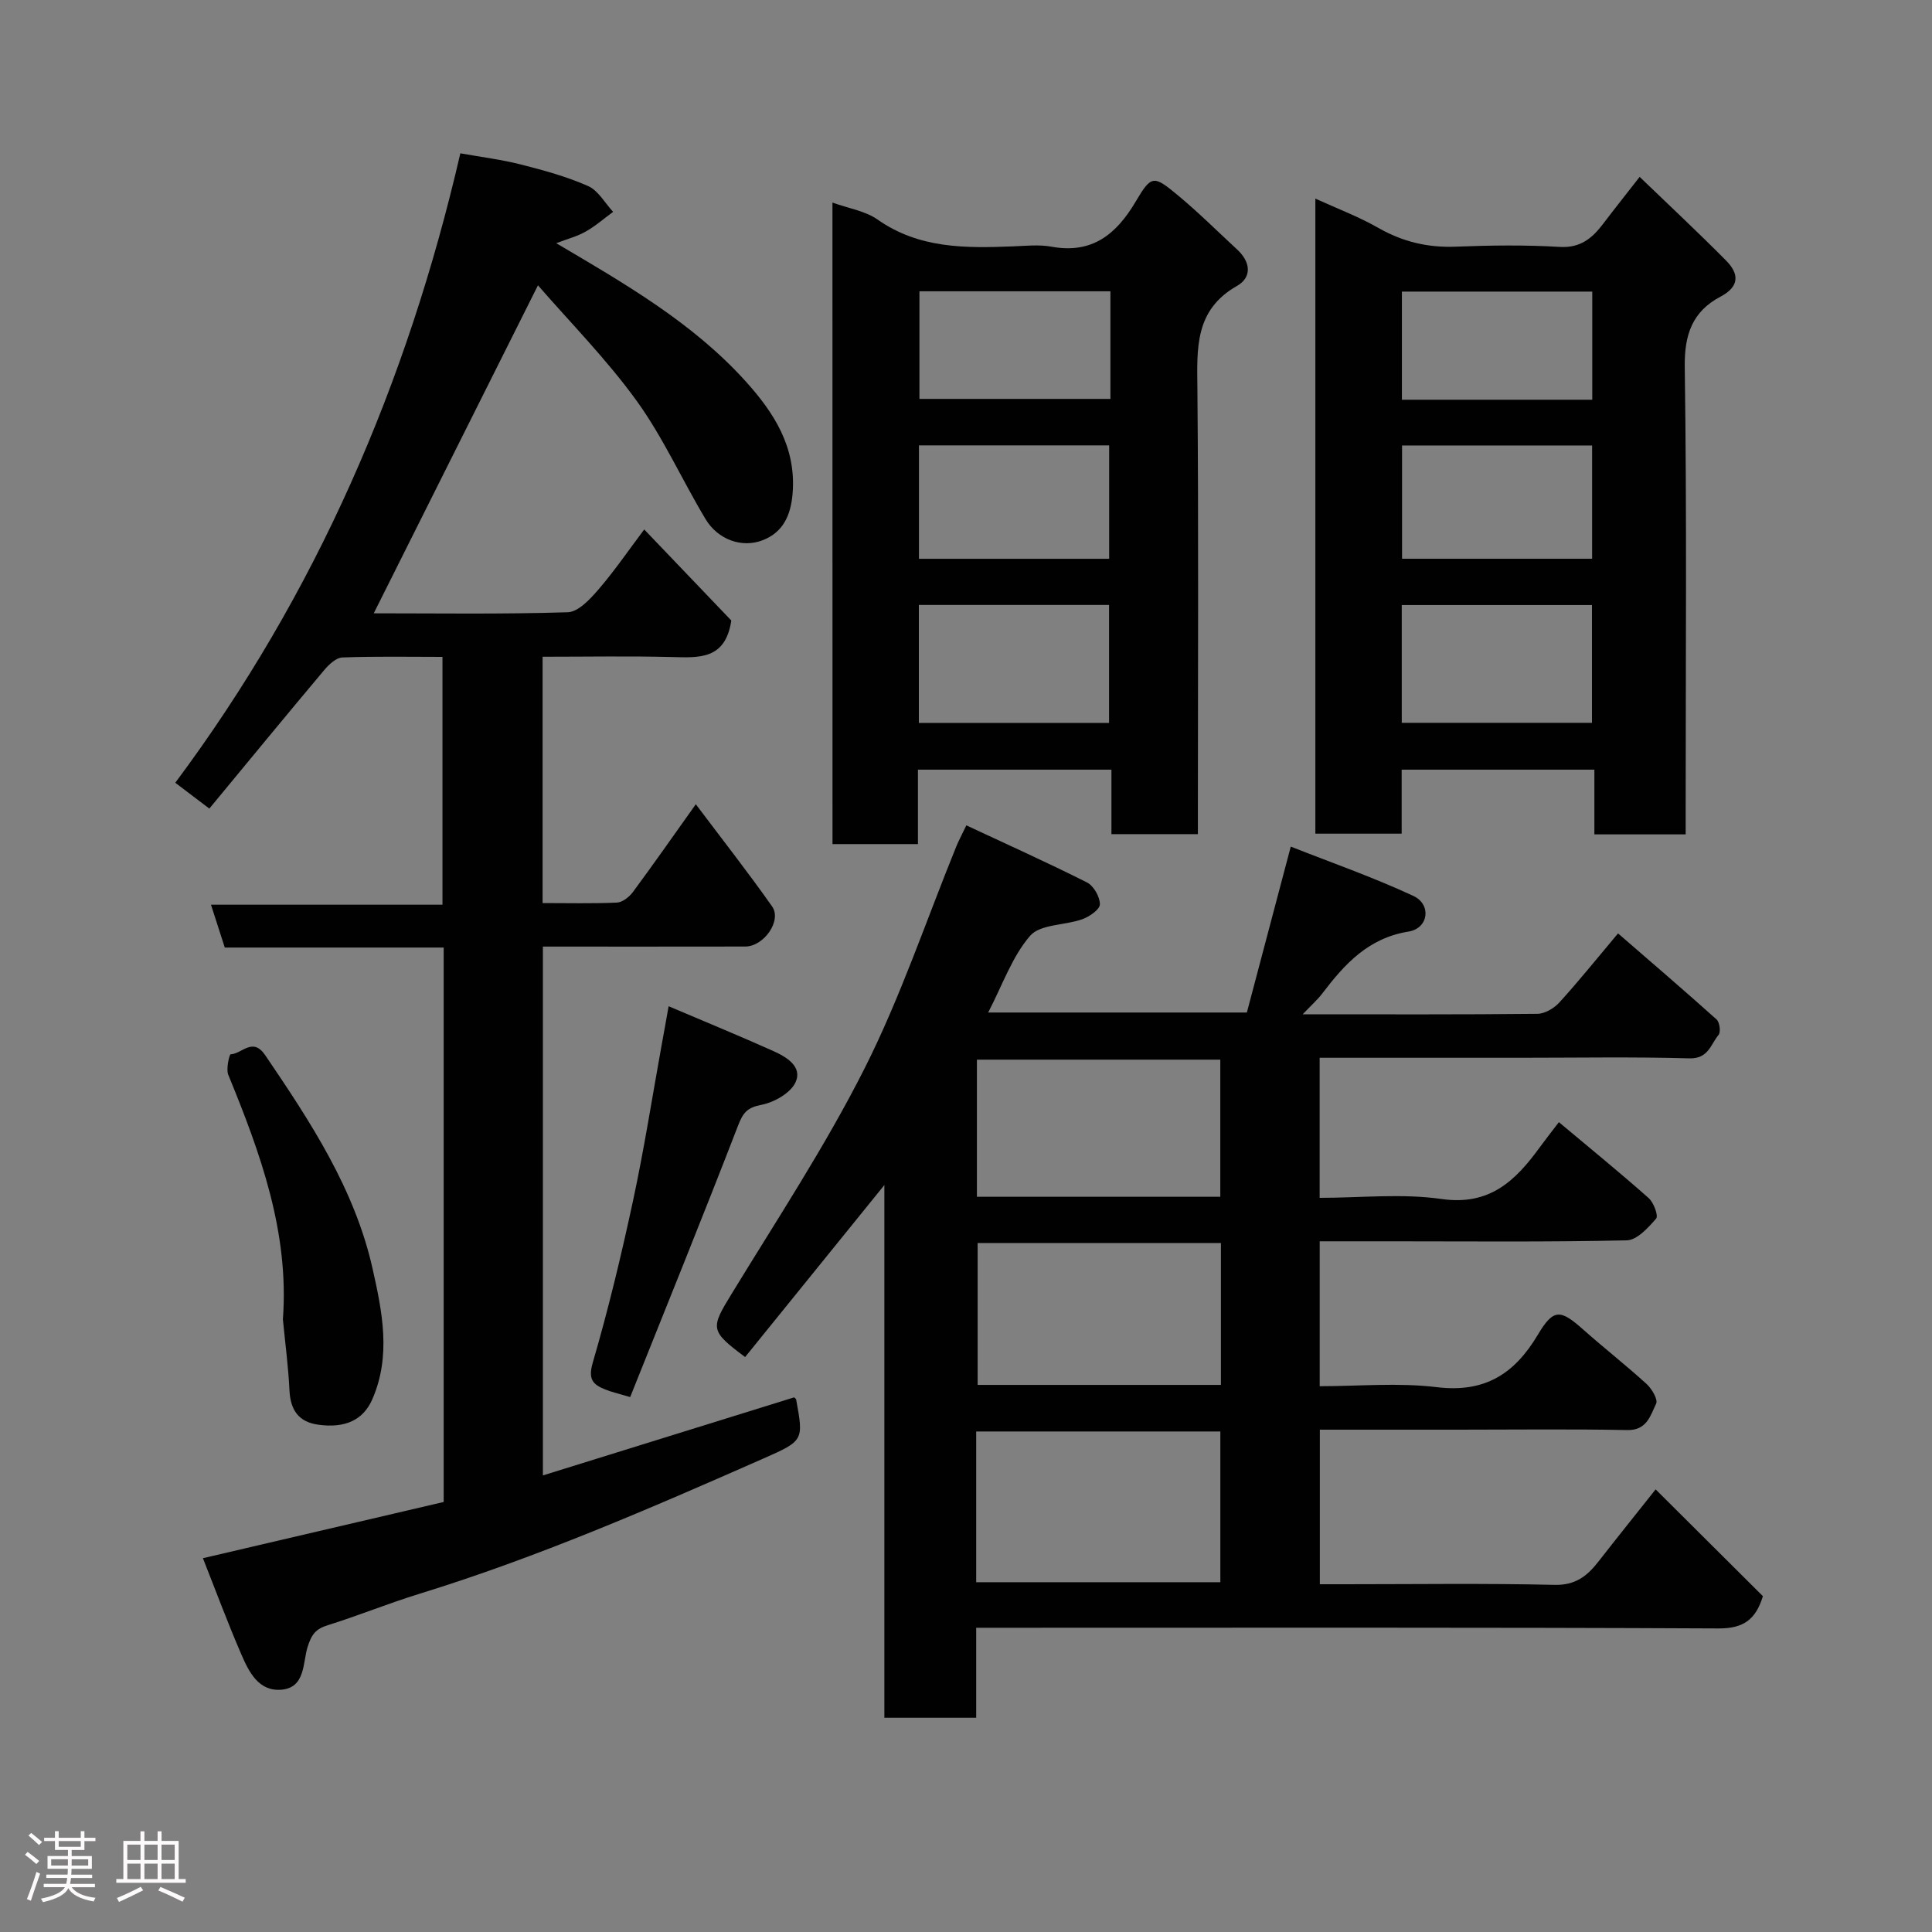 <svg enable-background="new 0 0 400 400" viewBox="0 0 400 400" xmlns="http://www.w3.org/2000/svg"><rect x="0" y="0" width="400" height="400" fill="#808080" stroke="none"/><path d="m5.17 384 .55-.58c.85.61 1.65 1.24 2.4 1.87l-.59.64c-.83-.73-1.62-1.38-2.36-1.93m1.22 9.53-.82-.34c.71-1.76 1.37-3.64 1.98-5.63.24.13.5.25.76.36-.6 1.67-1.24 3.54-1.92 5.61m-.5-13.5.57-.54c.56.44 1.31 1.06 2.26 1.87l-.64.64c-.68-.66-1.41-1.32-2.19-1.97m3.25.46h2.24v-1.36h.77v1.36h4.57v-1.36h.76v1.36h2.28v.69h-2.28v1.84h-2.64v1.26h4.18v2.64h-4.21c0 .45-.02.86-.05 1.21h4.32v.69h-4.38c-.04.34-.1.75-.19 1.22h5.15v.69h-4.82c.87 1.19 2.51 1.92 4.93 2.19-.17.31-.3.57-.37.76-2.77-.49-4.52-1.41-5.26-2.76-.56 1.26-2.3 2.23-5.24 2.9-.12-.24-.26-.48-.43-.72 2.73-.55 4.38-1.34 4.96-2.38h-4.38v-.69h4.65c.1-.38.17-.79.21-1.22h-4.32v-.69h4.4c.03-.34.05-.75.05-1.21h-4.2v-2.64h4.23v-1.26h-2.69v-1.84h-2.24zm1.46 4.46v1.29h3.45c.01-.4.02-.57.01-.53v-.32-.45h-3.46zm1.55-2.59h4.57v-1.19h-4.57zm6.11 2.59h-3.42v.77c-.02.19-.01.37-.02.53h3.44z" fill="#fcfafa"/><path d="m32.63 379.16h.82v1.98h3.54v7.89h1.46v.78h-14.37v-.78h1.46v-7.89h3.54v-1.98h.82v1.98h2.73zm-3.49 11.48.5.73c-1.61.82-3.28 1.63-5 2.41-.13-.27-.28-.55-.44-.82 1.75-.72 3.4-1.49 4.94-2.32m-2.78-5.55h2.73v-3.18h-2.73zm0 3.95h2.73v-3.2h-2.73zm3.54-3.95h2.73v-3.18h-2.73zm0 3.95h2.73v-3.2h-2.73zm7.89 4.68c-1.84-.92-3.51-1.7-5.02-2.32l.45-.73c1.89.8 3.57 1.55 5.04 2.23zm-1.62-11.81h-2.73v3.18h2.73zm-2.73 7.13h2.73v-3.2h-2.73z" fill="#fcfafa"/><g fill="#010102"><path d="m269.71 210c16.97 0 32.79.07 48.61-.1 1.54-.02 3.44-1.15 4.53-2.35 3.98-4.37 7.68-8.99 12.15-14.3 6.94 6.02 13.74 11.84 20.4 17.82.64.57.9 2.6.41 3.19-1.63 1.97-2.12 4.97-6.02 4.86-11.65-.33-23.32-.12-34.99-.12-13.78 0-27.56 0-41.58 0v29c8.44 0 17-.94 25.25.24 9.95 1.43 15.29-3.79 20.3-10.67 1.15-1.58 2.36-3.11 3.98-5.24 6.42 5.38 12.61 10.42 18.59 15.72 1.05.93 2.05 3.67 1.54 4.25-1.65 1.9-3.97 4.46-6.08 4.5-16.32.37-32.65.2-48.98.2-4.79 0-9.57 0-14.59 0v30c8.09 0 16.28-.77 24.25.2 9.91 1.2 16.07-2.72 20.91-10.85 3.27-5.49 4.67-5.28 9.42-1.06 4.3 3.82 8.84 7.37 13.09 11.24 1.09.99 2.41 3.23 1.98 4.1-1.18 2.41-1.88 5.53-5.96 5.45-11.66-.23-23.33-.08-34.99-.08-9.46 0-18.92 0-28.67 0v32h5.11c14.5 0 29-.21 43.49.13 4.32.1 6.74-1.83 9.06-4.8 3.72-4.77 7.51-9.49 11.86-14.97 7.57 7.53 14.88 14.81 22.21 22.11-1.45 4.71-3.88 6.71-9.18 6.68-49.15-.24-98.31-.14-147.46-.14-1.96 0-3.91 0-6.24 0v18.63c-6.41 0-12.47 0-19.01 0 0-36.52 0-73.06 0-110.29-9.97 12.32-19.41 23.98-28.83 35.61-7.3-5.44-7.17-5.93-2.83-13.03 9.43-15.45 19.44-30.63 27.57-46.75 7.45-14.77 12.75-30.63 19.01-46 .43-1.05.97-2.05 2.05-4.3 8.42 3.94 16.79 7.7 24.98 11.82 1.38.7 2.68 2.98 2.67 4.53 0 1.06-2.17 2.56-3.65 3.09-3.61 1.29-8.69 1-10.79 3.42-3.73 4.3-5.7 10.14-8.69 15.89h53.56c2.85-10.77 5.79-21.88 9.09-34.35 8.22 3.25 17 6.31 25.38 10.21 3.8 1.77 3.16 6.71-.99 7.38-8.33 1.34-13.21 6.7-17.85 12.8-.96 1.27-2.19 2.35-4.07 4.33zm-67.6 117.58h50.55c0-10.53 0-20.91 0-31.21-17.04 0-33.74 0-50.55 0zm50.67-70.23c-17.12 0-33.82 0-50.37 0v29.38h50.37c0-9.85 0-19.44 0-29.38zm-.13-9.57c0-9.76 0-19.13 0-28.39-17.06 0-33.76 0-50.39 0v28.39z"/><path d="m91.86 310.97c0-38.67 0-76.48 0-114.79-15.21 0-30.29 0-45.32 0-.99-3.07-1.82-5.67-2.86-8.87h47.93c0-17.23 0-33.95 0-51.31-6.86 0-13.8-.14-20.73.12-1.3.05-2.81 1.48-3.78 2.64-7.93 9.44-15.77 18.98-23.76 28.65-2.69-2.04-4.58-3.47-7.05-5.35 29.16-39.12 48-82.65 59.02-130.32 4.33.78 8.51 1.29 12.55 2.32 4.72 1.2 9.47 2.5 13.9 4.46 2.1.93 3.48 3.51 5.18 5.34-1.89 1.39-3.68 2.96-5.71 4.1-1.76 1-3.8 1.52-6.07 2.39 14.24 8.4 28.21 16.44 39.15 28.52 5.93 6.55 10.57 13.71 9.79 23.3-.37 4.56-2 8.02-6.12 9.65-4.37 1.73-9.35-.1-11.9-4.34-4.87-8.11-8.77-16.89-14.28-24.51-6.22-8.6-13.78-16.24-20.42-23.9-11.57 23.11-22.77 45.48-34 67.91 12.97 0 26.58.21 40.17-.22 2.18-.07 4.63-2.71 6.34-4.7 3.3-3.82 6.17-8.03 9.49-12.44 6.38 6.67 12.43 13 18.03 18.85-1.22 8.14-6.67 7.7-12.29 7.56-8.81-.22-17.62-.06-26.78-.06v51c5.17 0 10.29.13 15.39-.1 1.15-.05 2.55-1.17 3.31-2.19 4.24-5.73 8.33-11.58 13.02-18.17 5.44 7.24 10.8 14.06 15.79 21.15 2.07 2.93-1.68 8.3-5.56 8.31-13.83.03-27.66.01-41.89.01v109.49c17.49-5.43 34.7-10.78 52.01-16.16.06.06.4.26.44.52 1.52 8.35 1.56 8.46-6.7 12.1-23.4 10.31-46.85 20.51-71.35 28.06-6.37 1.96-12.57 4.5-18.94 6.49-2.5.78-3.36 1.9-4.18 4.52-1.01 3.2-.41 8.46-5.48 8.84-4.7.35-6.68-3.73-8.24-7.33-2.84-6.56-5.33-13.28-7.95-19.9 16.85-3.92 33.29-7.77 49.85-11.64z"/><path d="m349 172.75c-6.66 0-12.6 0-18.9 0 0-4.51 0-8.78 0-13.4-13.42 0-26.47 0-39.9 0v13.25c-6.07 0-11.8 0-17.87 0 0-43.47 0-87.05 0-131.48 4.46 2.04 8.96 3.73 13.07 6.08 5.04 2.87 10.23 4.1 16.01 3.87 7.15-.28 14.35-.38 21.49.05 4.33.26 6.76-1.81 9.04-4.82 2.37-3.12 4.81-6.19 7.53-9.68 6.18 5.95 12.16 11.53 17.91 17.34 2.68 2.71 2.83 5.35-1.17 7.46-5.82 3.07-7.5 7.84-7.4 14.6.44 30.32.19 60.65.19 90.98zm-58.78-23.1h39.38c0-8.4 0-16.45 0-24.38-13.32 0-26.24 0-39.38 0zm.06-57.42v23.45h39.35c0-8.03 0-15.74 0-23.45-13.28 0-26.2 0-39.35 0zm39.38-9.47c0-7.73 0-15.1 0-22.39-13.38 0-26.42 0-39.41 0v22.39z"/><path d="m172.35 41.94c3.34 1.21 6.78 1.72 9.33 3.51 8.61 6.05 18.23 5.94 28.01 5.56 2.66-.1 5.4-.41 7.98.06 8.45 1.55 13.45-2.55 17.49-9.38 3.23-5.48 3.69-5.43 8.75-1.22 4.25 3.53 8.18 7.45 12.25 11.21 2.75 2.54 3.11 5.71-.06 7.52-8.81 5.01-8.27 12.96-8.19 21.37.26 28.81.1 57.63.1 86.44v5.69c-6.09 0-11.81 0-17.9 0 0-4.46 0-8.73 0-13.35-13.41 0-26.46 0-40.06 0v15.41c-6.14 0-11.74 0-17.69 0-.01-44.08-.01-88.13-.01-132.82zm17.89 107.73h39.38c0-8.38 0-16.42 0-24.42-13.3 0-26.22 0-39.38 0zm.02-57.46v23.48h39.38c0-8.02 0-15.73 0-23.48-13.26 0-26.18 0-39.38 0zm39.64-31.9c-13.49 0-26.52 0-39.54 0v22.28h39.54c0-7.54 0-14.67 0-22.28z"/><path d="m138.43 208.33c7.46 3.17 14.61 6.11 21.66 9.27 2.73 1.22 6.1 3.23 4.62 6.47-1.02 2.23-4.42 4.16-7.06 4.67-2.94.56-3.8 1.62-4.83 4.27-7.26 18.79-14.84 37.45-22.35 56.24-2.44-.73-3.85-1.04-5.16-1.57-2.53-1.02-3.6-2.07-2.59-5.54 3.23-11.06 5.93-22.31 8.35-33.58 2.29-10.66 3.97-21.44 5.91-32.17.45-2.41.87-4.81 1.45-8.06z"/><path d="m58.57 273.16c1.33-18.03-4.65-34.4-11.31-50.64-.5-1.21.25-4.24.48-4.24 2.35-.06 4.55-3.67 7.17.19 9.36 13.78 18.52 27.68 22.23 44.2 2 8.89 3.87 18.03-.05 27.02-1.86 4.27-5.56 6.06-11.2 5.28-4.07-.56-5.76-3.05-5.96-7.1-.23-4.91-.89-9.8-1.36-14.71z"/></g></svg>
